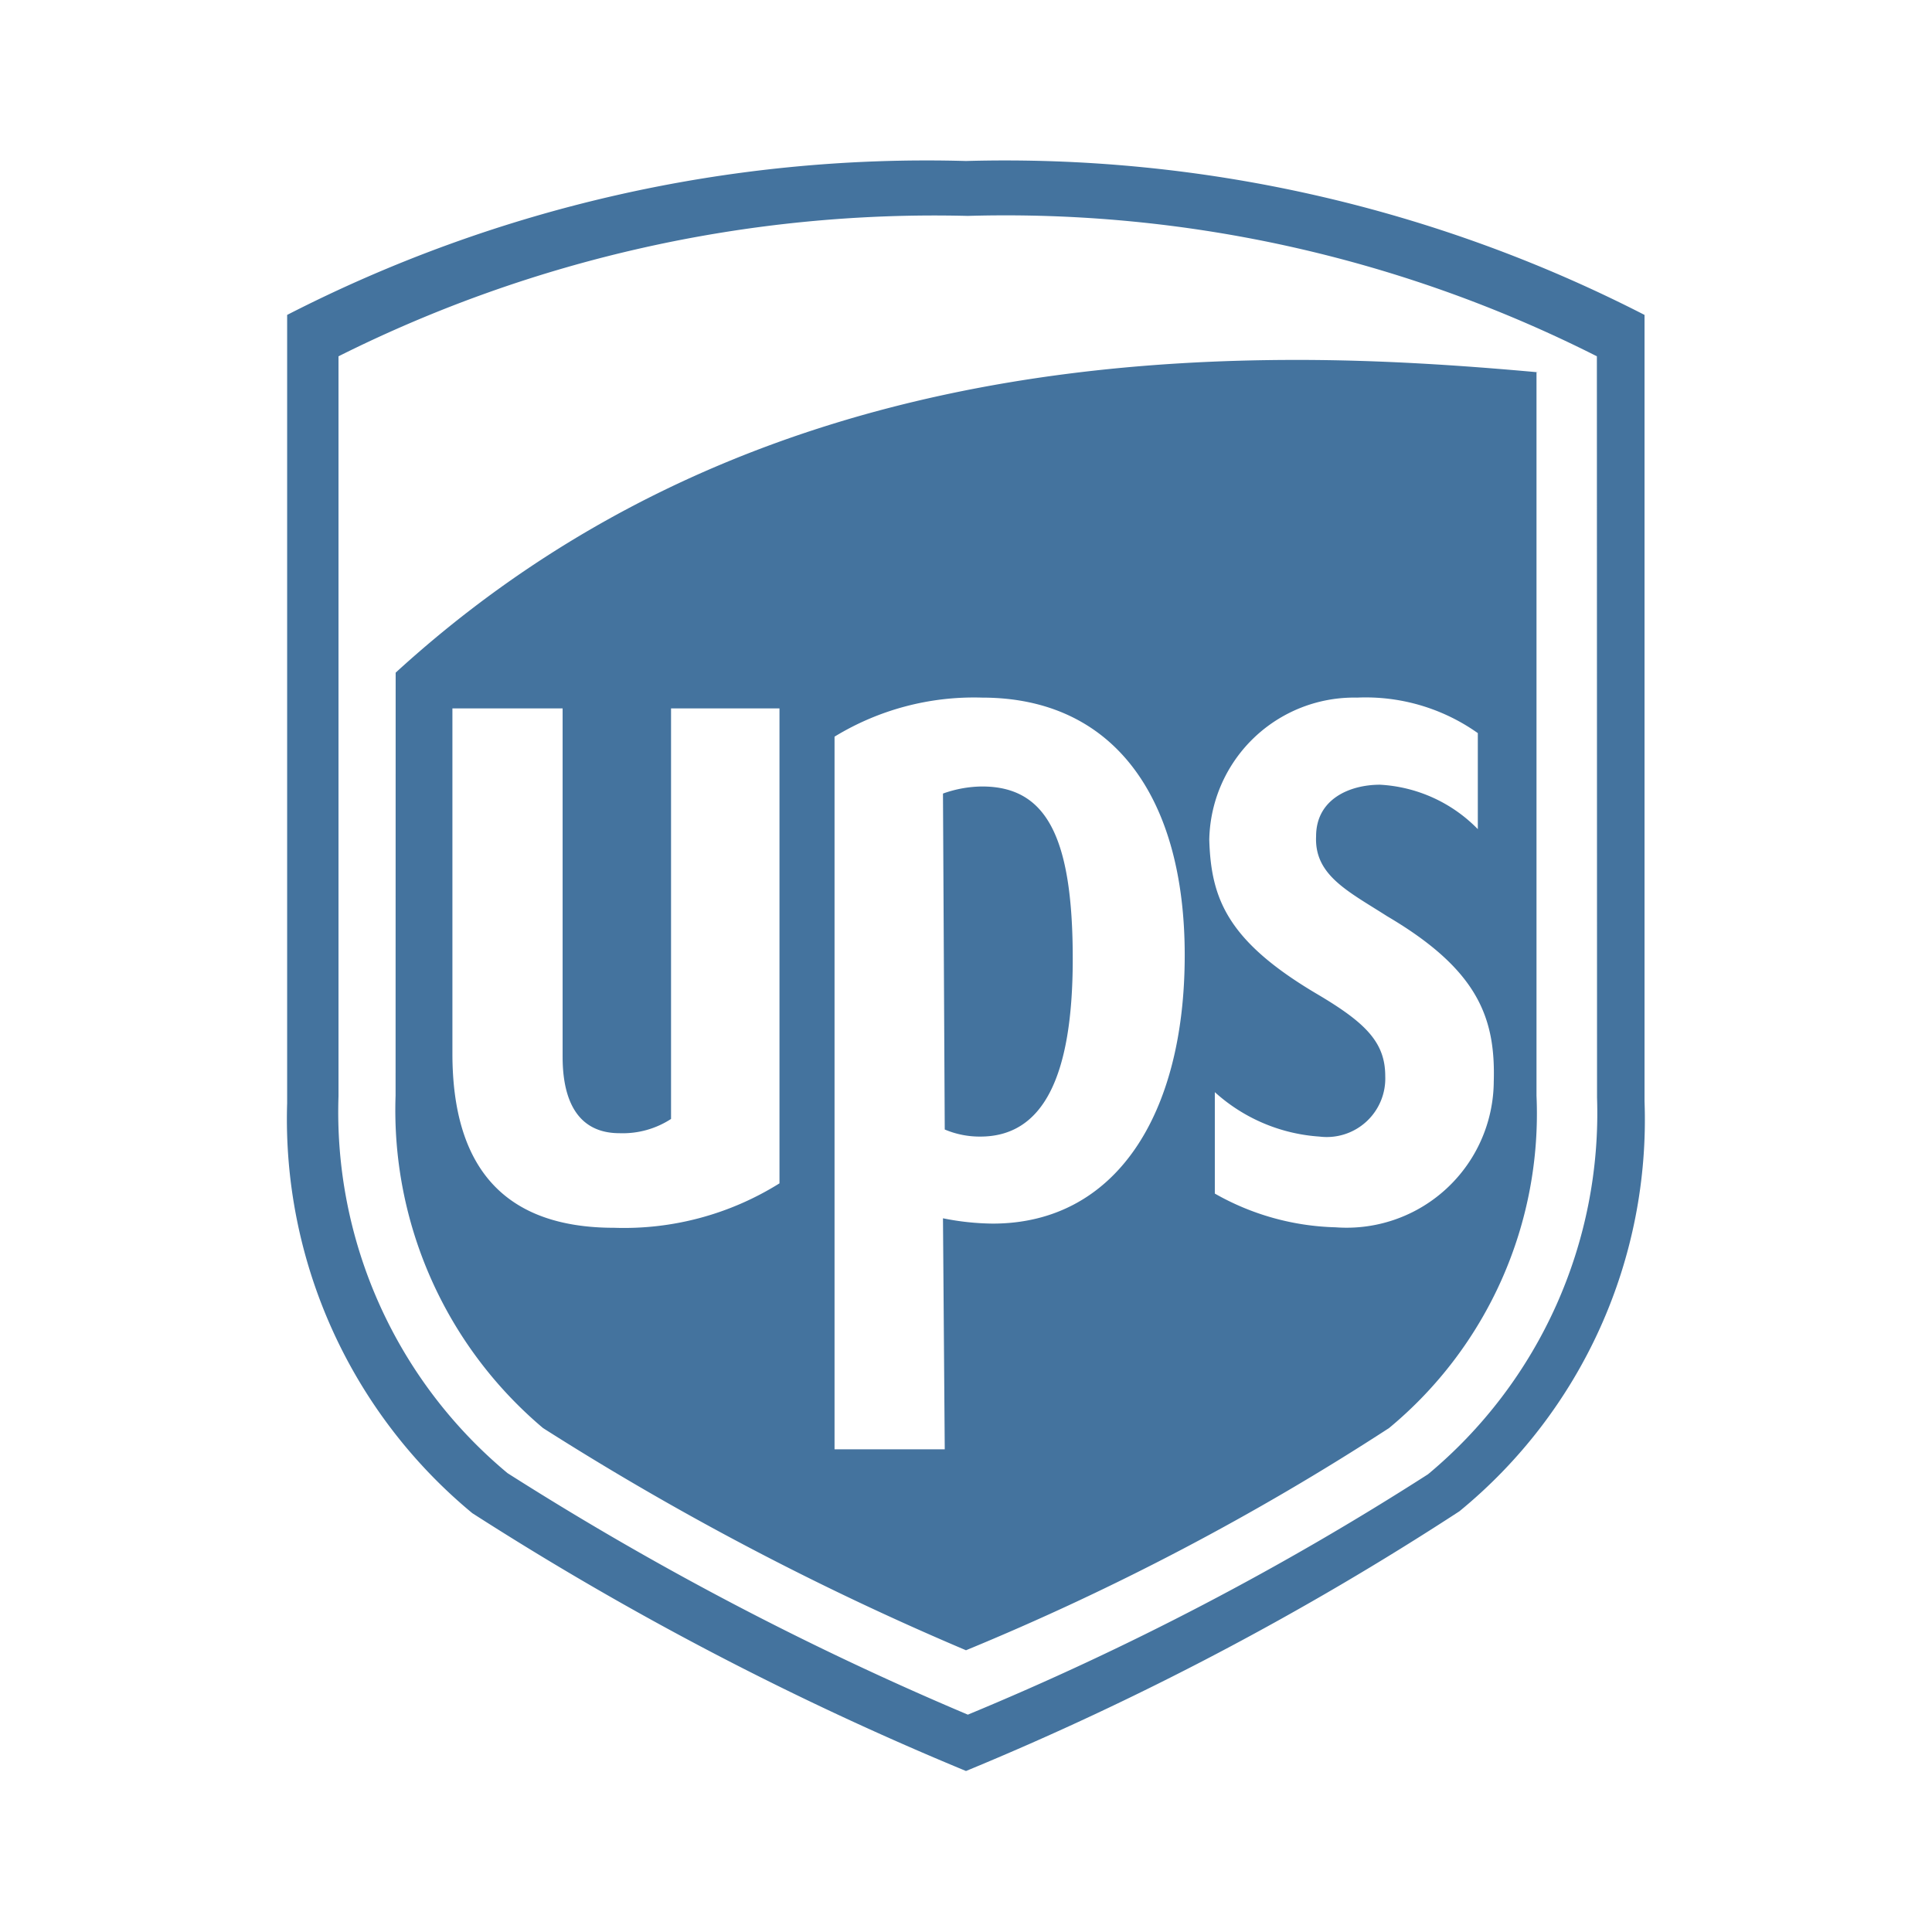<?xml version="1.0" encoding="UTF-8"?>
<svg width="24px" fill="#44739e" height="24px" viewBox="0 0 24 24" version="1.1" xmlns="http://www.w3.org/2000/svg" xmlns:xlink="http://www.w3.org/1999/xlink">
            <path d="M 4.914,13.611 A 5.166,5.166 0 0 0 6.746,17.74 35.744,35.744 0 0 0 12,20.5 31.953,31.953 0 0 0 17.255,17.74 5.069,5.069 0 0 0 19.087,13.611 V 4.625 h 0.022 c -0.971,-0.088 -1.965,-0.154 -3,-0.154 -3.776,0 -7.838,0.816 -11.194,3.885 z M 16.858,8.666 a 2.409,2.409 0 0 1 1.5,0.441 V 10.3 A 1.836,1.836 0 0 0 17.143,9.748 c -0.375,0 -0.794,0.177 -0.794,0.641 -0.023,0.485 0.4,0.684 0.883,0.993 1.126,0.663 1.347,1.259 1.324,2.054 a 1.828,1.828 0 0 1 -1.965,1.81 3.192,3.192 0 0 1 -1.5,-0.419 v -1.26 a 2.15,2.15 0 0 0 1.3,0.552 0.727,0.727 0 0 0 0.817,-0.751 c 0,-0.419 -0.243,-0.662 -0.839,-1.015 -1.126,-0.663 -1.325,-1.192 -1.347,-1.921 v 0 A 1.8,1.8 0 0 1 16.858,8.666 Z M 10.367,9.151 A 3.323,3.323 0 0 1 12.2,8.666 c 1.634,0 2.517,1.236 2.517,3.2 0,1.987 -0.861,3.334 -2.385,3.334 a 3.254,3.254 0 0 1 -0.618,-0.066 l 0.022,2.87 H 10.367 Z M 5.62,13.081 V 8.8 h 1.369 v 4.328 c 0,0.375 0.088,0.949 0.707,0.949 A 1.1,1.1 0 0 0 8.336,13.9 V 8.8 h 1.347 v 5.9 A 3.642,3.642 0 0 1 7.629,15.252 C 6.282,15.252 5.62,14.524 5.62,13.088 Z M 12,2 A 17.4,17.4 0 0 0 3.567,3.912 v 9.793 a 6.353,6.353 0 0 0 2.3,5.092 A 38.729,38.729 0 0 0 12,22 a 37.191,37.191 0 0 0 6.129,-3.226 6.285,6.285 0 0 0 2.3,-5.092 V 3.912 A 17.4,17.4 0 0 0 12,2 Z m 7.839,11.633 a 5.835,5.835 0 0 1 -2.1,4.681 36.3,36.3 0 0 1 -5.716,2.986 38.711,38.711 0 0 1 -5.718,-3 v 0 a 5.833,5.833 0 0 1 -2.1,-4.681 V 4.426 a 16.541,16.541 0 0 1 7.816,-1.744 16.282,16.282 0 0 1 7.816,1.744 z m -7.661,0.486 c 0.772,0 1.148,-0.728 1.148,-2.208 0,-1.523 -0.331,-2.141 -1.126,-2.141 a 1.471,1.471 0 0 0 -0.486,0.088 l 0.022,4.173 a 1.111,1.111 0 0 0 0.442,0.088 z M 12,22 v 0 z"/>

</svg>